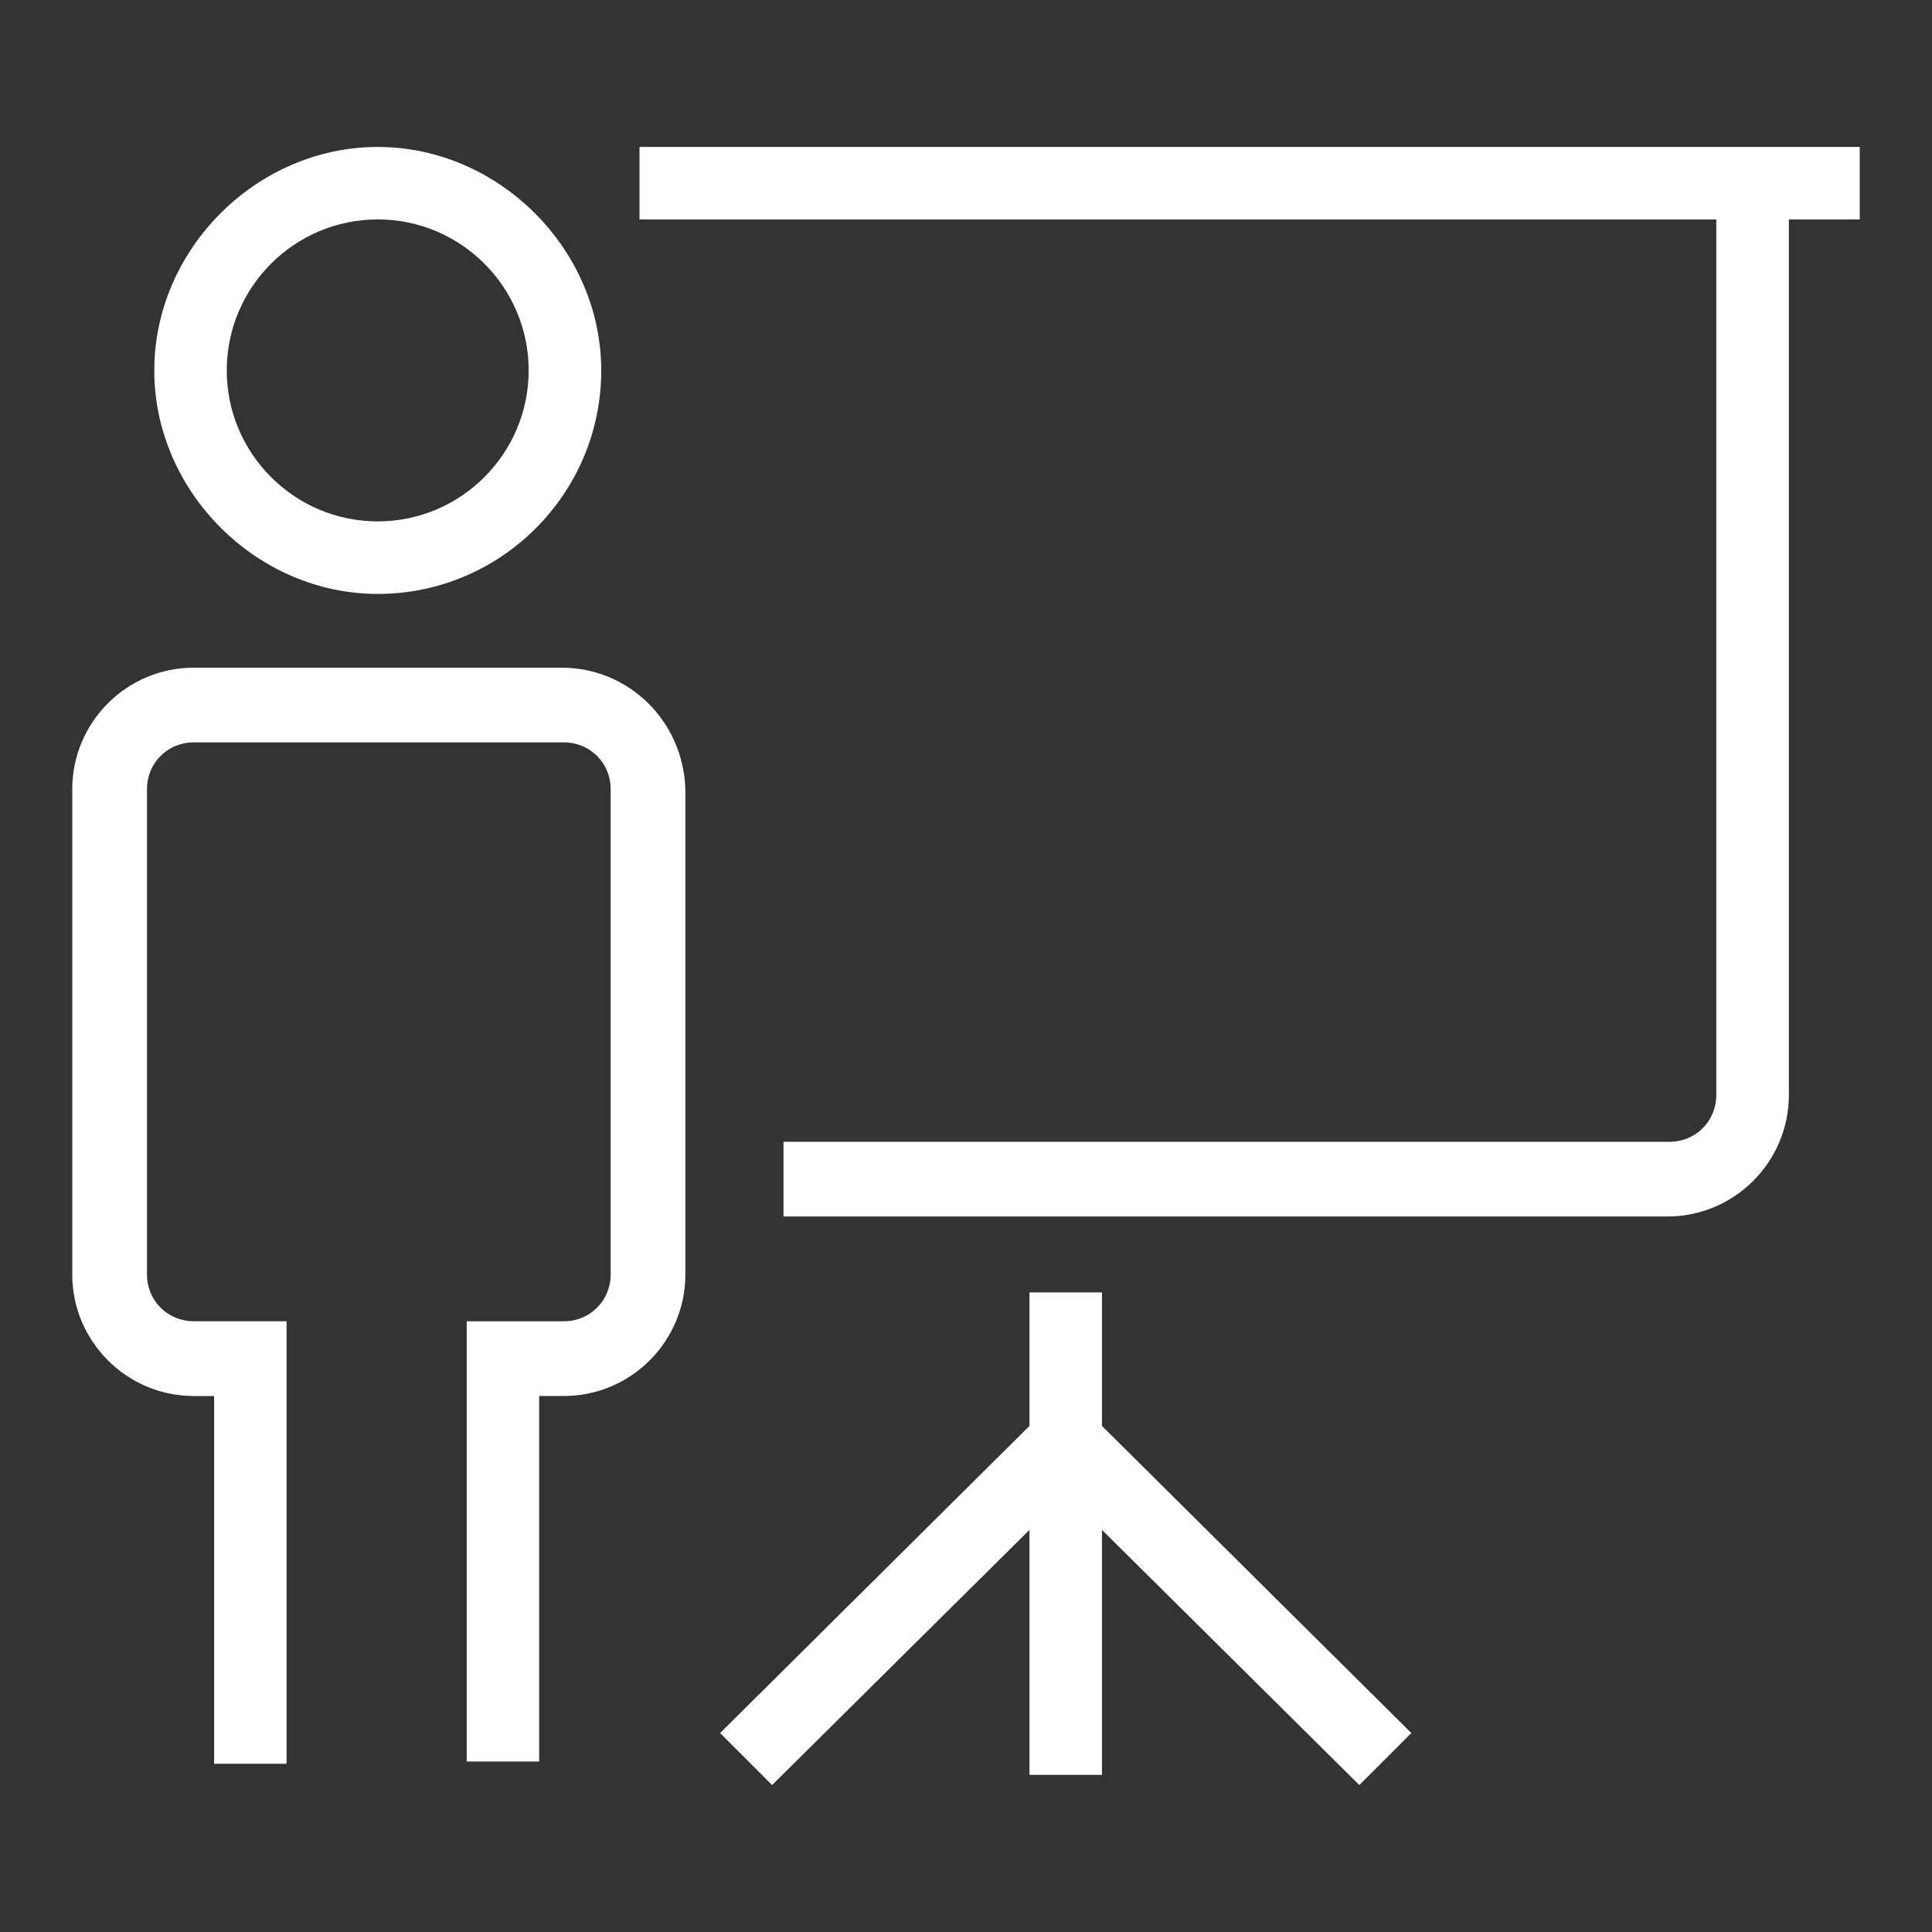 <?xml version="1.0" encoding="utf-8"?>
<!-- Generator: Adobe Illustrator 16.0.0, SVG Export Plug-In . SVG Version: 6.00 Build 0)  -->
<!DOCTYPE svg PUBLIC "-//W3C//DTD SVG 1.1//EN" "http://www.w3.org/Graphics/SVG/1.1/DTD/svg11.dtd">
<svg version="1.1" id="Layer_1" xmlns="http://www.w3.org/2000/svg" xmlns:xlink="http://www.w3.org/1999/xlink" x="0px" y="0px"
	 width="100px" height="100px" viewBox="0 0 100 100" enable-background="new 0 0 100 100" xml:space="preserve">
<rect x="0" y="0" width="100" height="100" fill="#333333" stroke="none"/>
<g>
	<path fill="#FFFFFF" d="M29.069,34.559H10.033c-3.469,0-6.293,2.82-6.293,6.291v25.114c0,3.47,2.823,6.294,6.293,6.294h1.049
		v19.036h3.751V68.388h-4.8c-1.359,0-2.426-1.065-2.426-2.424V40.849c0-1.357,1.066-2.424,2.426-2.424h19.151
		c1.358,0,2.424,1.066,2.424,2.424v25.115c0,1.357-1.065,2.424-2.424,2.424h-5.027v22.789h3.75v-18.92h1.277
		c3.469,0,6.291-2.823,6.291-6.293V40.833C35.353,37.313,32.536,34.559,29.069,34.559z"/>
	<path fill="#FFFFFF" d="M19.553,30.741c6.378,0,11.567-5.191,11.567-11.567c0-6.271-5.299-11.567-11.567-11.567
		c-6.274,0-11.567,5.297-11.567,11.567C7.985,25.441,13.279,30.741,19.553,30.741z M19.553,11.357c4.308,0,7.811,3.507,7.811,7.816
		c0,4.305-3.503,7.814-7.811,7.814c-4.312,0-7.816-3.51-7.816-7.814C11.736,14.864,15.241,11.357,19.553,11.357z"/>
	<path fill="#FFFFFF" d="M33.101,7.606v3.751h55.734v45.316c0,1.357-1.062,2.426-2.42,2.426H40.554v3.867h45.745
		c3.47,0,6.293-2.823,6.293-6.294V11.357h3.668V7.606H33.101z"/>
	<polygon fill="#FFFFFF" points="57.037,66.897 53.286,66.897 53.286,73.806 37.272,89.703 39.963,92.394 53.286,79.186 
		53.286,91.868 57.037,91.868 57.037,79.186 70.359,92.394 73.051,89.703 57.037,73.806 	"/>
</g>
</svg>
